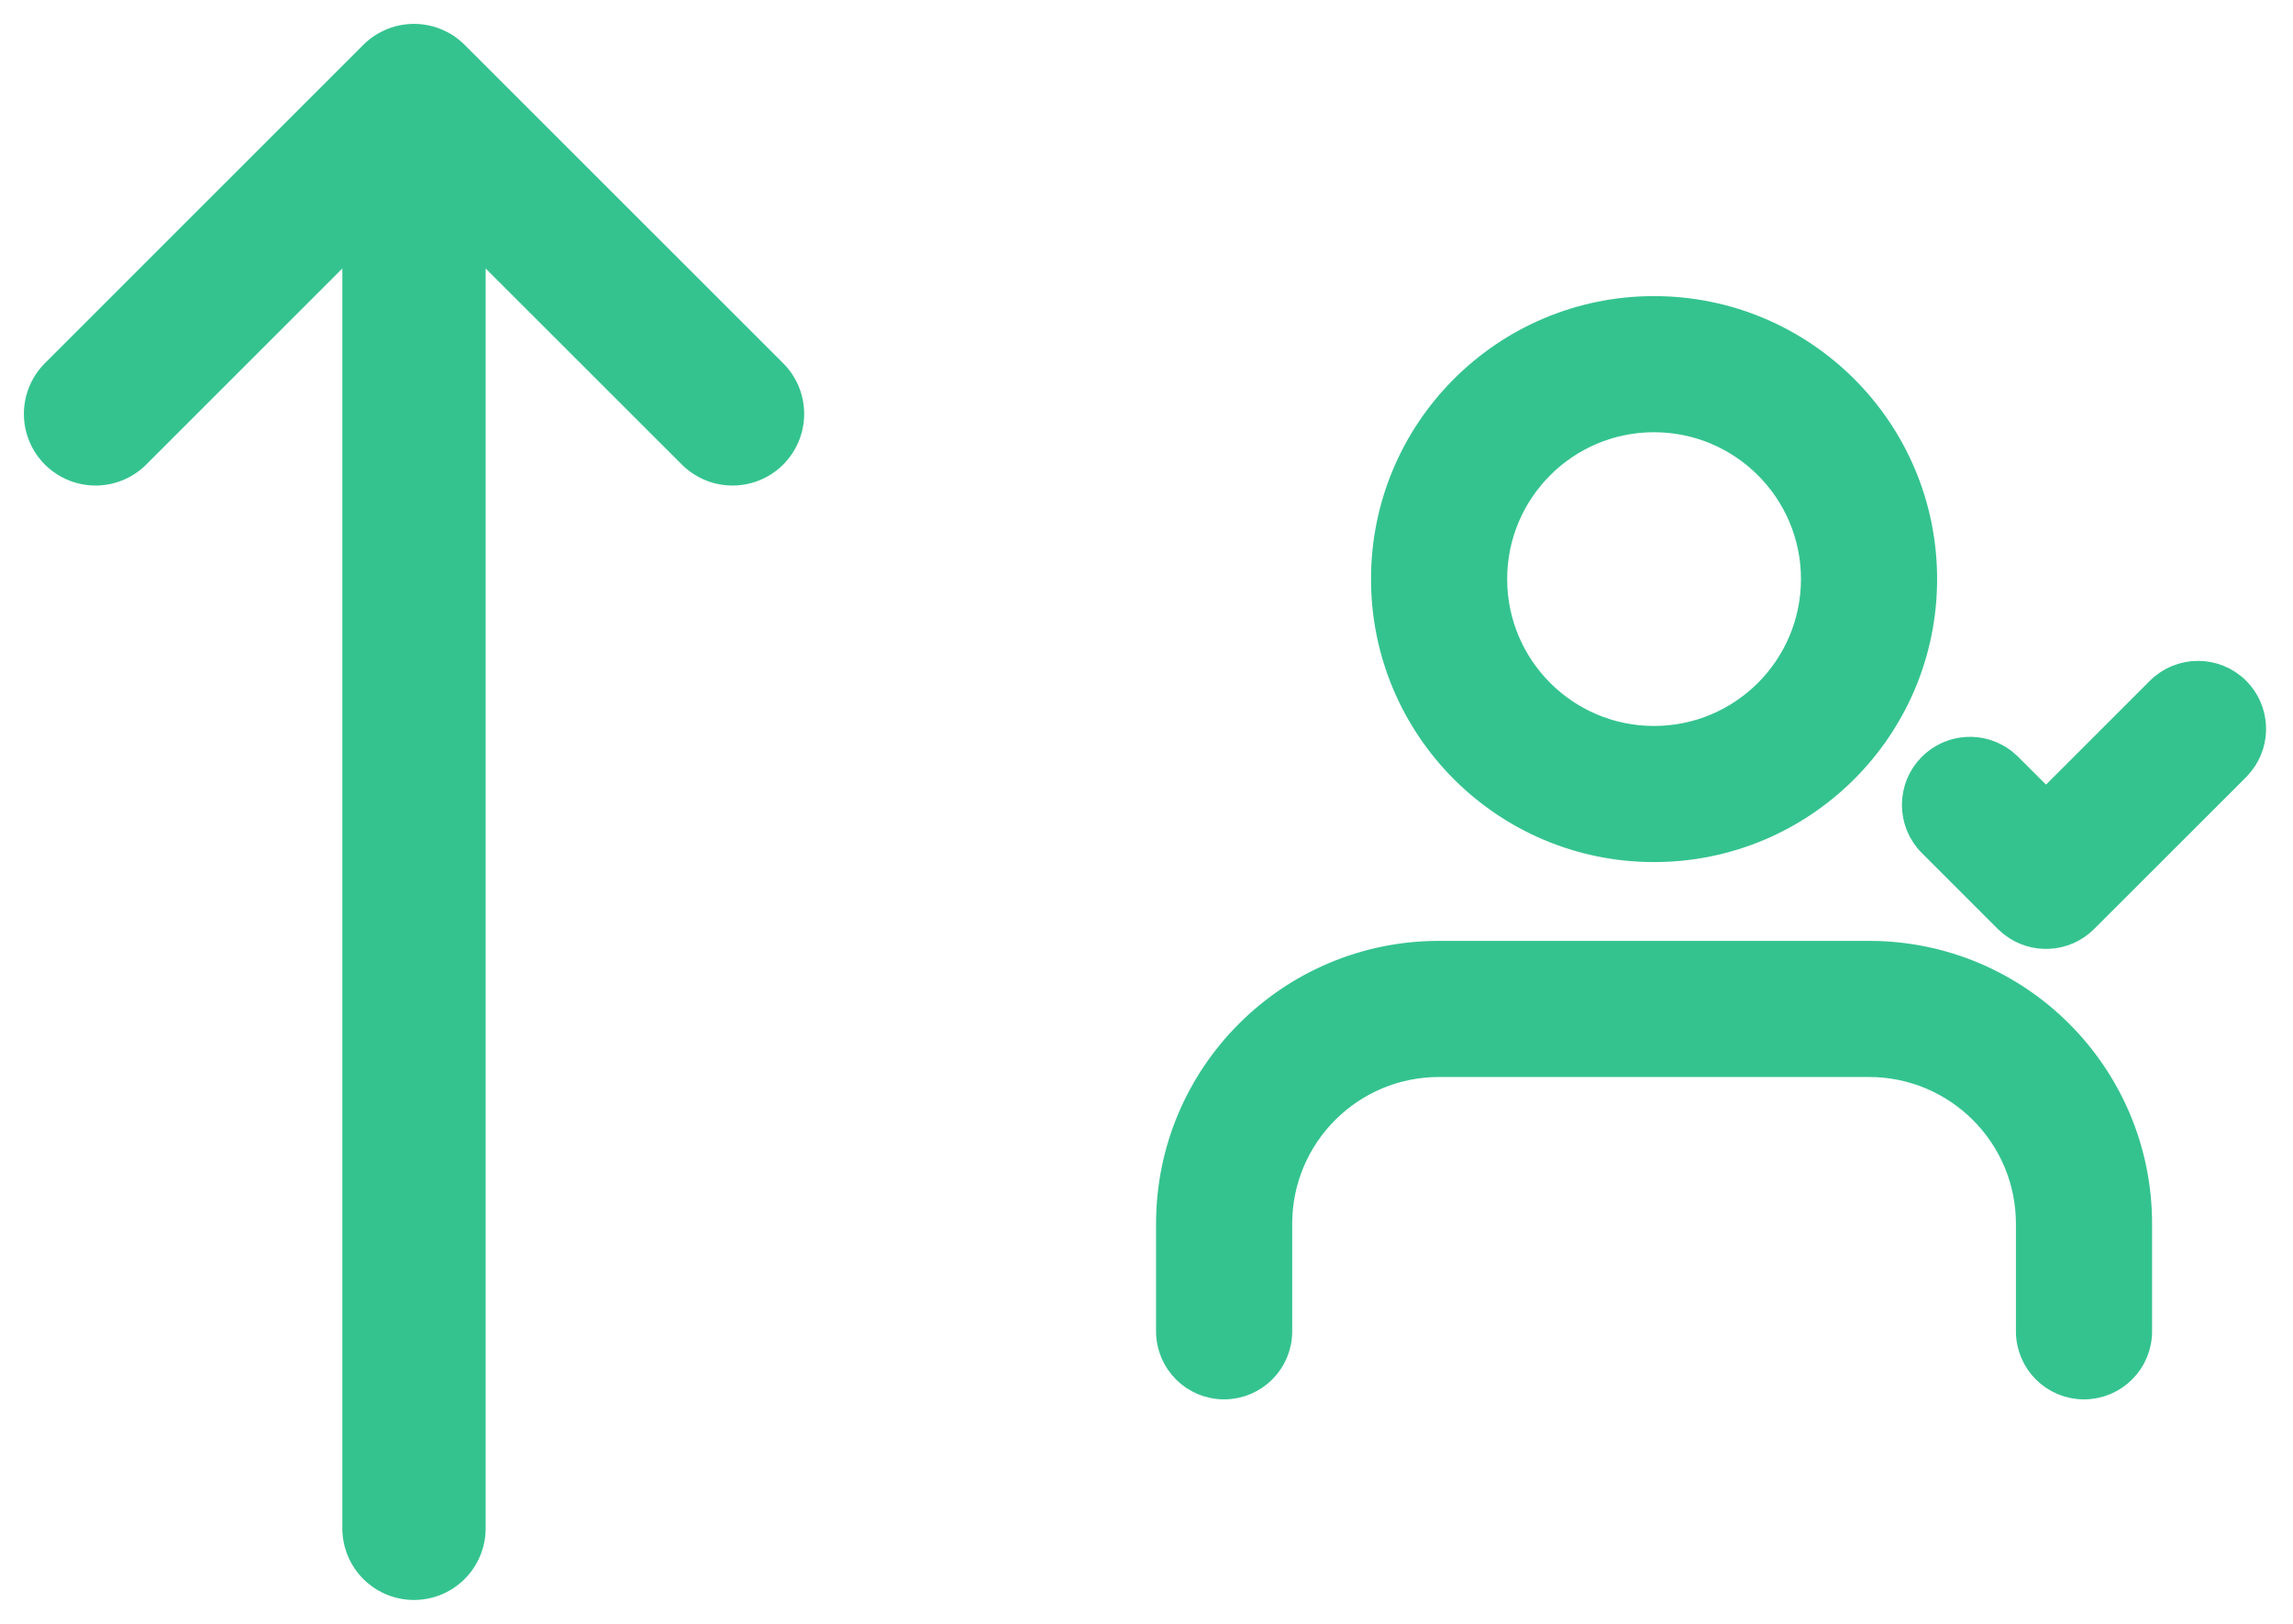 <svg width="24" height="17" viewBox="0 0 24 17" fill="none" xmlns="http://www.w3.org/2000/svg">
<path d="M4.333 1V16M4.333 1L7.667 4.333M4.333 1L1 4.333" stroke="#34C38F" stroke-width="1.5" stroke-linecap="round" stroke-linejoin="round"/>
<path fill-rule="evenodd" clip-rule="evenodd" d="M19.562 10C21.116 10 22.375 11.259 22.375 12.812V13.938C22.375 14.248 22.123 14.5 21.812 14.5C21.502 14.5 21.25 14.248 21.25 13.938V12.812C21.25 11.88 20.494 11.125 19.562 11.125H15.062C14.13 11.125 13.375 11.88 13.375 12.812V13.938C13.375 14.248 13.123 14.5 12.812 14.5C12.502 14.5 12.25 14.248 12.25 13.938V12.812C12.25 11.259 13.509 10 15.062 10H19.562ZM22.608 7.233C22.828 7.014 23.184 7.014 23.404 7.233C23.606 7.436 23.622 7.755 23.45 7.976L23.404 8.029L21.812 9.62C21.61 9.822 21.291 9.838 21.07 9.666L21.017 9.62L20.221 8.824C20.002 8.605 20.002 8.248 20.221 8.029C20.424 7.826 20.743 7.81 20.964 7.982L21.017 8.029L21.415 8.426L22.608 7.233ZM17.312 3.25C18.866 3.25 20.125 4.509 20.125 6.062C20.125 7.616 18.866 8.875 17.312 8.875C15.759 8.875 14.5 7.616 14.5 6.062C14.5 4.509 15.759 3.25 17.312 3.25ZM17.312 4.375C16.381 4.375 15.625 5.131 15.625 6.062C15.625 6.994 16.381 7.75 17.312 7.75C18.244 7.75 19 6.994 19 6.062C19 5.131 18.244 4.375 17.312 4.375Z" fill="#34C38F" stroke="#34C38F" stroke-width="0.3"/>
</svg>
